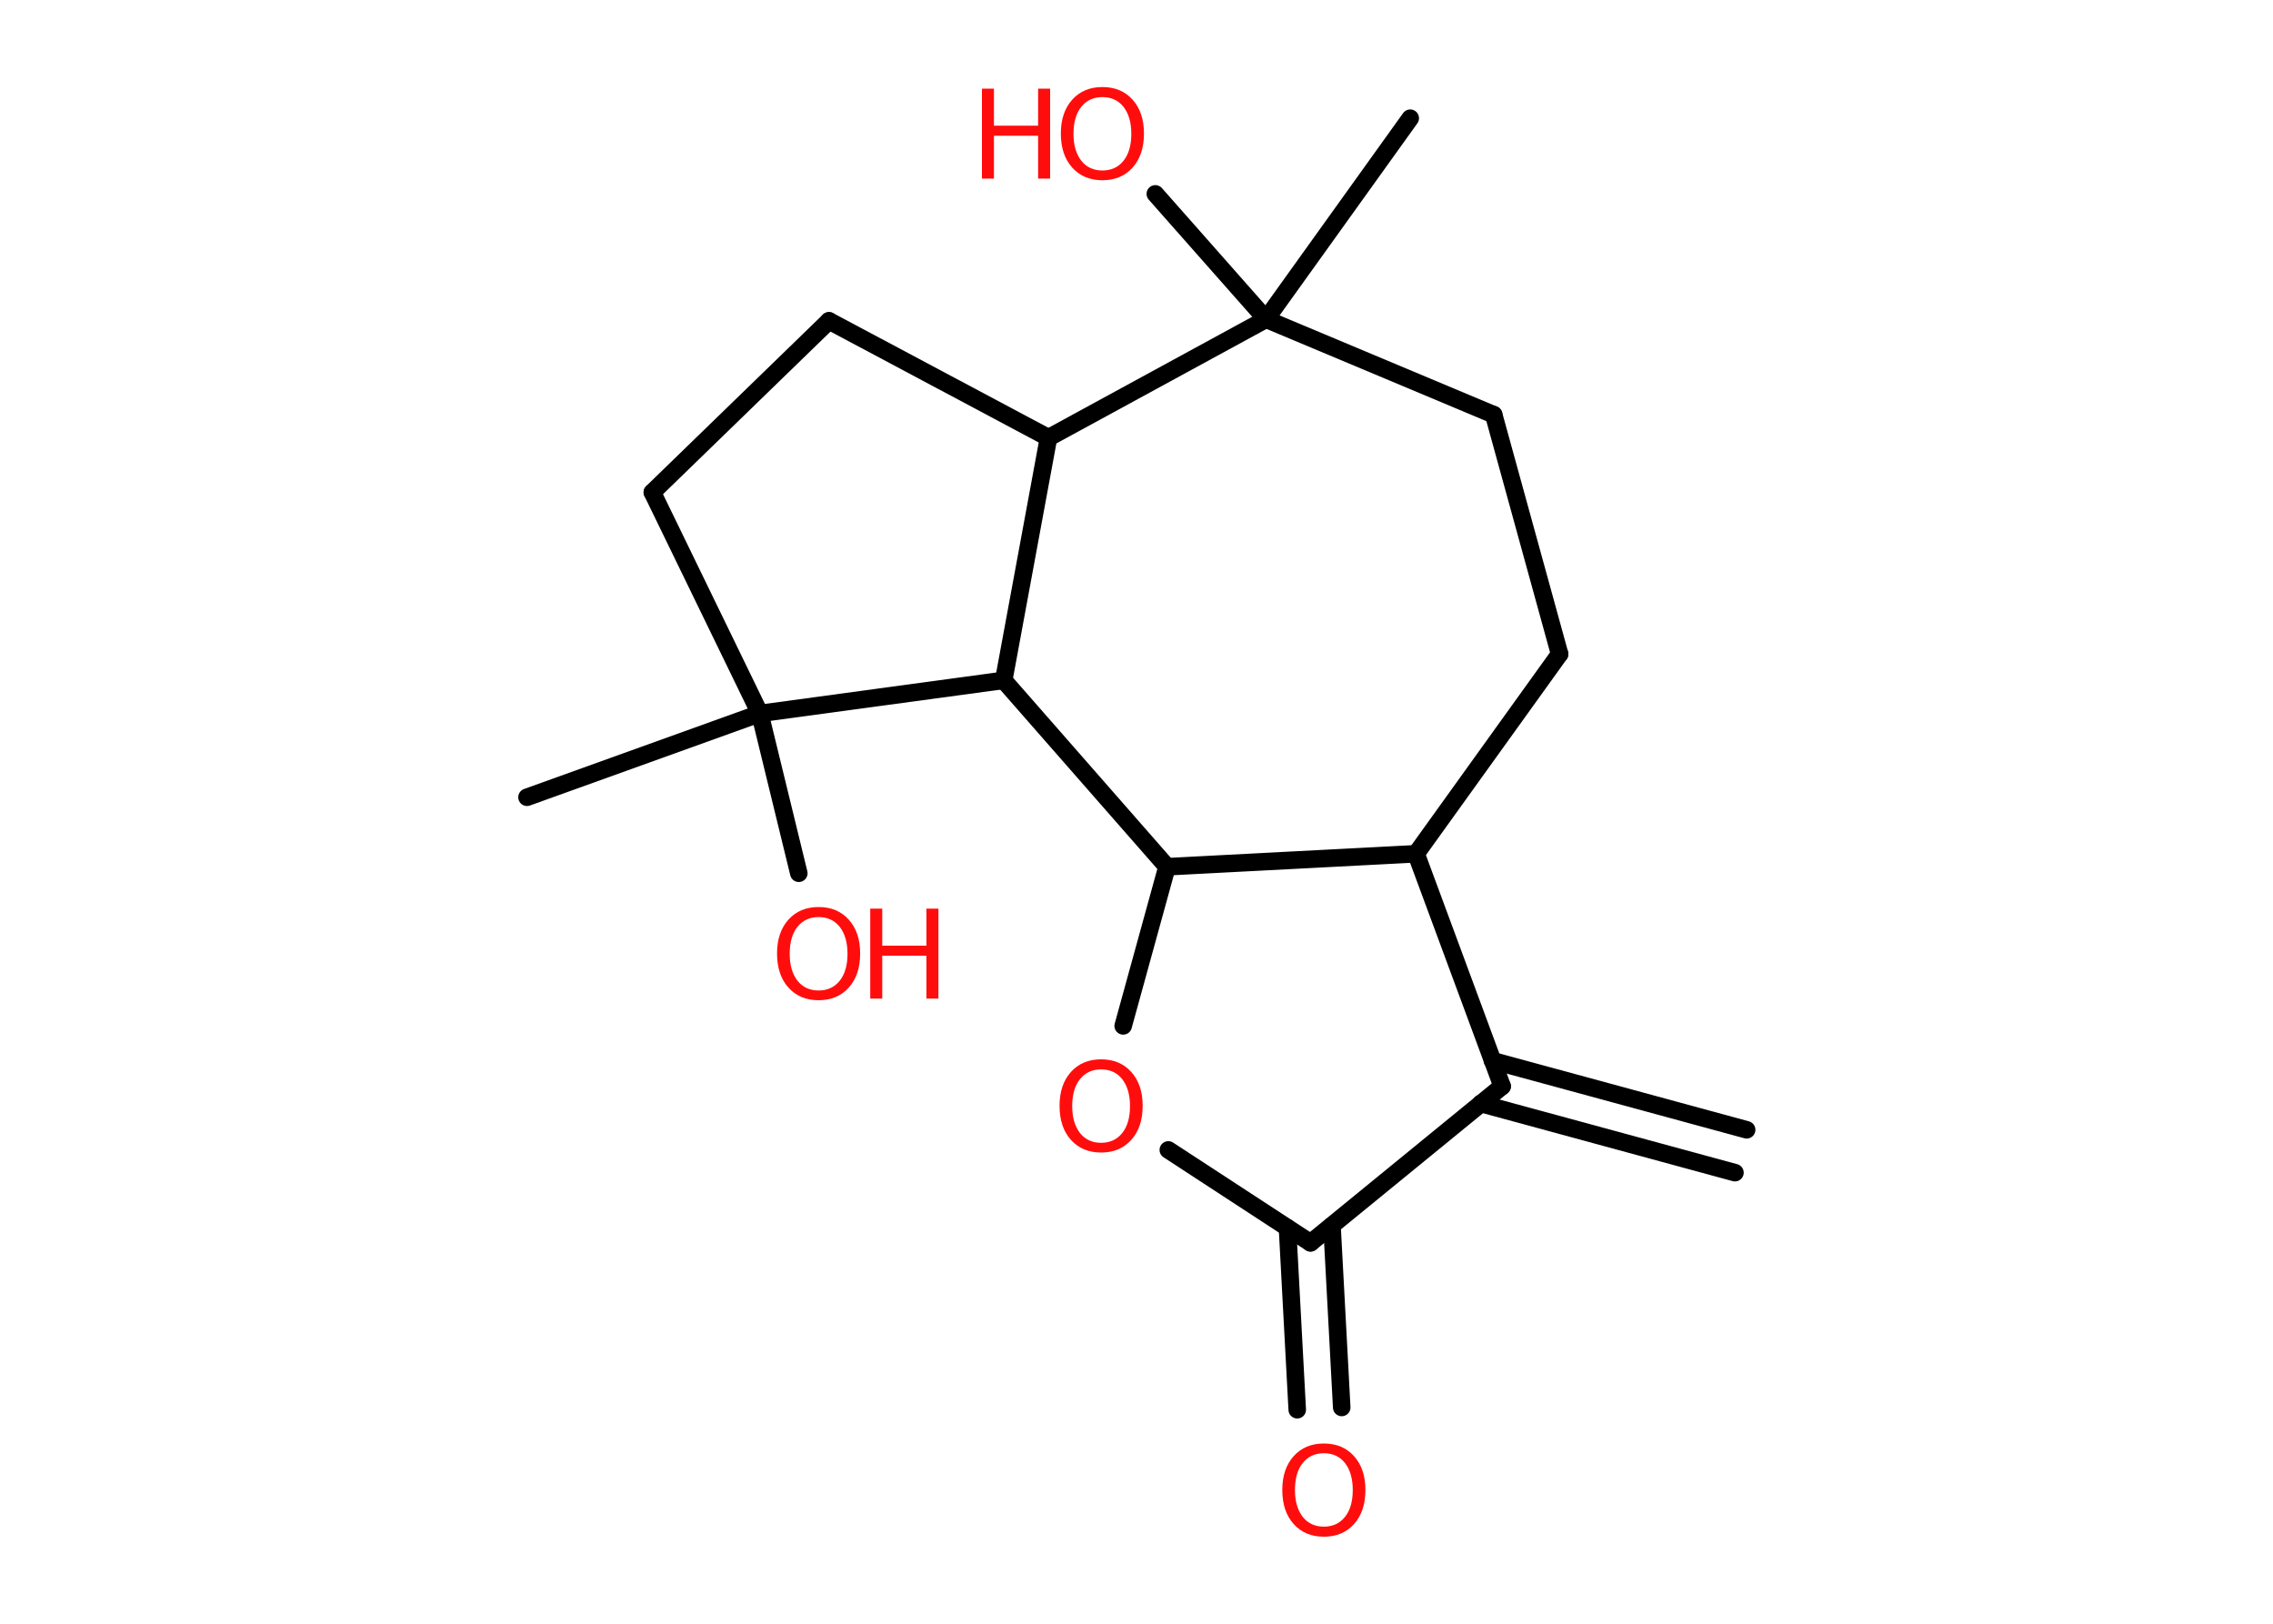 <?xml version='1.0' encoding='UTF-8'?>
<!DOCTYPE svg PUBLIC "-//W3C//DTD SVG 1.1//EN" "http://www.w3.org/Graphics/SVG/1.1/DTD/svg11.dtd">
<svg version='1.2' xmlns='http://www.w3.org/2000/svg' xmlns:xlink='http://www.w3.org/1999/xlink' width='70.0mm' height='50.0mm' viewBox='0 0 70.0 50.0'>
  <desc>Generated by the Chemistry Development Kit (http://github.com/cdk)</desc>
  <g stroke-linecap='round' stroke-linejoin='round' stroke='#000000' stroke-width='.54' fill='#FF0D0D'>
    <rect x='.0' y='.0' width='70.0' height='50.0' fill='#FFFFFF' stroke='none'/>
    <g id='mol1' class='mol'>
      <g id='mol1bnd1' class='bond'>
        <line x1='53.43' y1='36.11' x2='45.6' y2='33.98'/>
        <line x1='53.79' y1='34.79' x2='45.96' y2='32.66'/>
      </g>
      <line id='mol1bnd2' class='bond' x1='46.26' y1='33.45' x2='40.36' y2='38.27'/>
      <g id='mol1bnd3' class='bond'>
        <line x1='41.02' y1='37.74' x2='41.32' y2='43.34'/>
        <line x1='39.65' y1='37.81' x2='39.95' y2='43.41'/>
      </g>
      <line id='mol1bnd4' class='bond' x1='40.36' y1='38.27' x2='35.98' y2='35.41'/>
      <line id='mol1bnd5' class='bond' x1='34.59' y1='31.59' x2='35.94' y2='26.69'/>
      <line id='mol1bnd6' class='bond' x1='35.94' y1='26.69' x2='43.61' y2='26.29'/>
      <line id='mol1bnd7' class='bond' x1='46.26' y1='33.45' x2='43.61' y2='26.29'/>
      <line id='mol1bnd8' class='bond' x1='43.61' y1='26.29' x2='48.03' y2='20.14'/>
      <line id='mol1bnd9' class='bond' x1='48.03' y1='20.14' x2='46.0' y2='12.77'/>
      <line id='mol1bnd10' class='bond' x1='46.0' y1='12.77' x2='38.99' y2='9.83'/>
      <line id='mol1bnd11' class='bond' x1='38.99' y1='9.83' x2='43.43' y2='3.64'/>
      <line id='mol1bnd12' class='bond' x1='38.99' y1='9.83' x2='35.58' y2='5.97'/>
      <line id='mol1bnd13' class='bond' x1='38.99' y1='9.83' x2='32.29' y2='13.48'/>
      <line id='mol1bnd14' class='bond' x1='32.29' y1='13.48' x2='25.53' y2='9.88'/>
      <line id='mol1bnd15' class='bond' x1='25.53' y1='9.88' x2='20.09' y2='15.16'/>
      <line id='mol1bnd16' class='bond' x1='20.09' y1='15.16' x2='23.4' y2='21.97'/>
      <line id='mol1bnd17' class='bond' x1='23.4' y1='21.97' x2='16.23' y2='24.55'/>
      <line id='mol1bnd18' class='bond' x1='23.4' y1='21.97' x2='24.6' y2='26.89'/>
      <line id='mol1bnd19' class='bond' x1='23.4' y1='21.97' x2='30.91' y2='20.95'/>
      <line id='mol1bnd20' class='bond' x1='35.94' y1='26.69' x2='30.91' y2='20.95'/>
      <line id='mol1bnd21' class='bond' x1='32.29' y1='13.48' x2='30.91' y2='20.95'/>
      <path id='mol1atm4' class='atom' d='M40.77 44.75q-.41 .0 -.65 .3q-.24 .3 -.24 .83q.0 .52 .24 .83q.24 .3 .65 .3q.41 .0 .65 -.3q.24 -.3 .24 -.83q.0 -.52 -.24 -.83q-.24 -.3 -.65 -.3zM40.77 44.45q.58 .0 .93 .39q.35 .39 .35 1.04q.0 .66 -.35 1.05q-.35 .39 -.93 .39q-.58 .0 -.93 -.39q-.35 -.39 -.35 -1.05q.0 -.65 .35 -1.04q.35 -.39 .93 -.39z' stroke='none'/>
      <path id='mol1atm5' class='atom' d='M33.91 32.93q-.41 .0 -.65 .3q-.24 .3 -.24 .83q.0 .52 .24 .83q.24 .3 .65 .3q.41 .0 .65 -.3q.24 -.3 .24 -.83q.0 -.52 -.24 -.83q-.24 -.3 -.65 -.3zM33.91 32.62q.58 .0 .93 .39q.35 .39 .35 1.04q.0 .66 -.35 1.05q-.35 .39 -.93 .39q-.58 .0 -.93 -.39q-.35 -.39 -.35 -1.05q.0 -.65 .35 -1.04q.35 -.39 .93 -.39z' stroke='none'/>
      <g id='mol1atm12' class='atom'>
        <path d='M33.95 2.99q-.41 .0 -.65 .3q-.24 .3 -.24 .83q.0 .52 .24 .83q.24 .3 .65 .3q.41 .0 .65 -.3q.24 -.3 .24 -.83q.0 -.52 -.24 -.83q-.24 -.3 -.65 -.3zM33.95 2.68q.58 .0 .93 .39q.35 .39 .35 1.04q.0 .66 -.35 1.05q-.35 .39 -.93 .39q-.58 .0 -.93 -.39q-.35 -.39 -.35 -1.05q.0 -.65 .35 -1.04q.35 -.39 .93 -.39z' stroke='none'/>
        <path d='M30.24 2.73h.37v1.14h1.36v-1.14h.37v2.77h-.37v-1.32h-1.36v1.32h-.37v-2.77z' stroke='none'/>
      </g>
      <g id='mol1atm18' class='atom'>
        <path d='M25.21 28.24q-.41 .0 -.65 .3q-.24 .3 -.24 .83q.0 .52 .24 .83q.24 .3 .65 .3q.41 .0 .65 -.3q.24 -.3 .24 -.83q.0 -.52 -.24 -.83q-.24 -.3 -.65 -.3zM25.21 27.93q.58 .0 .93 .39q.35 .39 .35 1.04q.0 .66 -.35 1.05q-.35 .39 -.93 .39q-.58 .0 -.93 -.39q-.35 -.39 -.35 -1.05q.0 -.65 .35 -1.04q.35 -.39 .93 -.39z' stroke='none'/>
        <path d='M26.8 27.98h.37v1.14h1.36v-1.14h.37v2.77h-.37v-1.32h-1.36v1.32h-.37v-2.77z' stroke='none'/>
      </g>
    </g>
  </g>
</svg>
